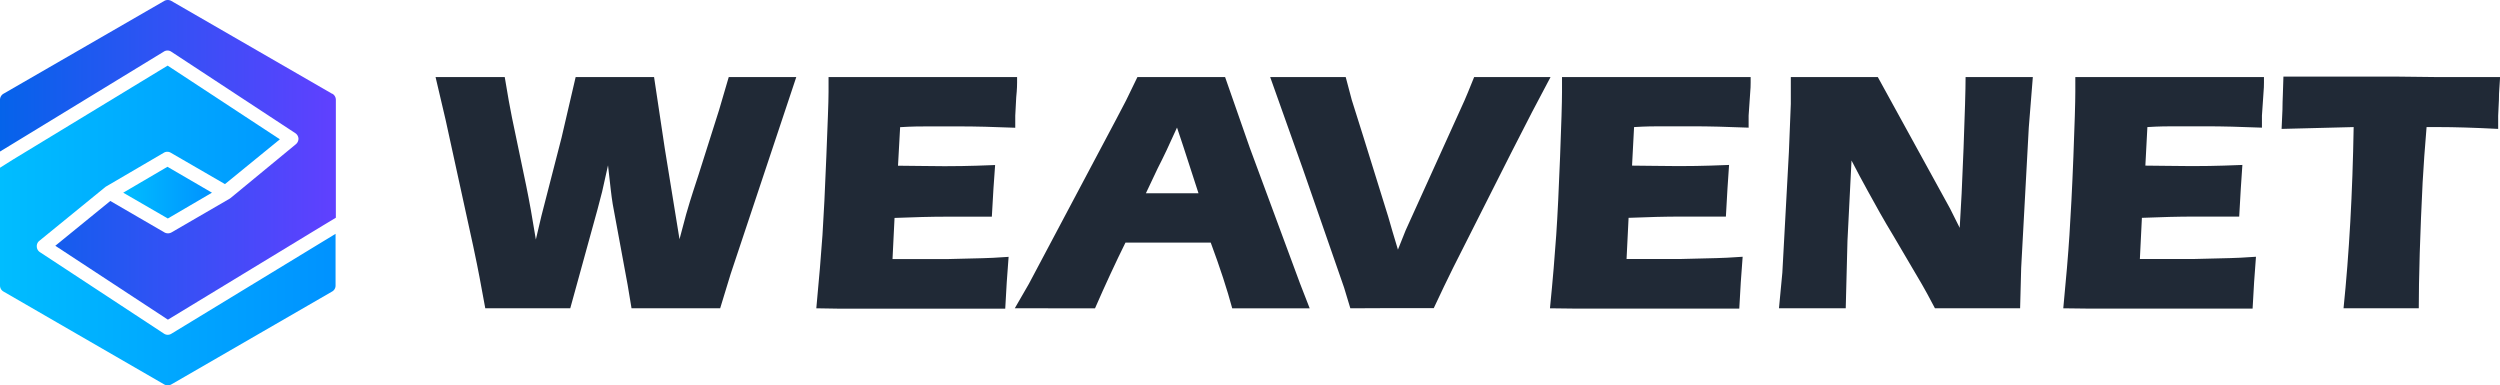 <svg xmlns="http://www.w3.org/2000/svg" xmlns:xlink="http://www.w3.org/1999/xlink" viewBox="0 0 259.49 40"><defs><style>.cls-1{fill:#202936;}.cls-2{fill:url(#puple);}.cls-3{fill:url(#blue);}.cls-4{fill:url(#blue-2);}</style><linearGradient id="puple" y1="16.59" x2="34.83" y2="16.59" gradientUnits="userSpaceOnUse"><stop offset="0" stop-color="#0563ea"/><stop offset="1" stop-color="#6040ff"/></linearGradient><linearGradient id="blue" y1="23.41" x2="34.83" y2="23.41" gradientUnits="userSpaceOnUse"><stop offset="0" stop-color="#00bdff"/><stop offset="1" stop-color="#0092ff"/></linearGradient><linearGradient id="blue-2" x1="12.79" y1="20" x2="22.04" y2="20" xlink:href="#blue"/></defs><g id="Layer_2" data-name="Layer 2"><g id="Layer_1-2" data-name="Layer 1"><path class="cls-1" d="M50.37,32l-.6-3.24c-.14-.76-.36-1.83-.65-3.2L46.25,12.43,45.21,8c1.48,0,2.67,0,3.59,0S51,8,52.39,8c.31,1.91.57,3.31.75,4.2l1.48,7.09q.47,2.28,1,5.57l.58-2.46,2.09-8.12L59.75,8c1.6,0,3,0,4.08,0s2.56,0,4.06,0L69,15.4l1.53,9.43.69-2.59c.13-.44.26-.9.4-1.35s.43-1.37.88-2.73l2.14-6.75,1-3.41,3.52,0,3.49,0L75.84,28.43,74.75,32c-1.76,0-3.3,0-4.61,0s-2.91,0-4.59,0l-.4-2.41L63.6,21.2c-.08-.5-.15-1-.21-1.55s-.16-1.36-.28-2.49l-.61,2.73c-.15.61-.31,1.22-.48,1.84L59.19,32c-1.77,0-3.24,0-4.41,0S52.06,32,50.37,32Z"/><path class="cls-1" d="M84.73,32q.43-4.55.64-7.6c.13-2,.27-4.75.4-8.13S86,10.65,86,9.55L86,8Q90.1,8,96,8q5.43,0,9.57,0l0,.58c0,.14,0,.65-.09,1.52l-.1,1.91c0,.41,0,.83,0,1.25-2.26-.09-4.16-.14-5.7-.14H96.2c-.6,0-1.52,0-2.77.08l-.22,4c1.39,0,3,.05,4.84.05.66,0,2.4,0,5.24-.12-.12,1.5-.23,3.29-.34,5.36l-4.67,0c-1.61,0-3.42.05-5.43.13l-.21,4.27h2l3.71,0,3.64-.09c.54,0,1.44-.06,2.7-.14-.14,1.73-.26,3.53-.35,5.38q-4.29,0-9.4,0l-7.74,0Z"/><path class="cls-1" d="M105.33,32l1.46-2.53,9.09-17.13,1-1.91c.28-.56.67-1.37,1.18-2.43,2.06,0,3.56,0,4.51,0,1.65,0,3.18,0,4.59,0l2.56,7.33,5.22,14.1,1,2.57-3.69,0c-1,0-2.44,0-4.35,0q-.78-2.91-2.23-6.82h-8.85q-1.53,3.09-3.16,6.82l-4,0C108.75,32,107.31,32,105.33,32Zm13.61-11.94h5.46q-2-6.19-2.23-6.82c-.77,1.72-1.43,3.12-2,4.22Z"/><path class="cls-1" d="M140.16,32l-.65-2.15L135.22,17.5,131.84,8c1.6,0,3,0,4.25,0,.76,0,2,0,3.59,0,.27,1.05.48,1.84.63,2.38q.31,1,1.2,3.81l2.59,8.33c.25.86.57,2,1,3.39l.8-2L152,10.45c.11-.25.23-.53.36-.85s.35-.85.65-1.6c1.7,0,3.06,0,4.09,0,.65,0,1.93,0,3.84,0q-1.8,3.35-4.06,7.81l-6.06,12c-.59,1.17-1.24,2.56-2,4.17-2,0-3.38,0-4.22,0S142.34,32,140.16,32Z"/><path class="cls-1" d="M160.88,32c.3-3,.51-5.56.65-7.6s.27-4.75.4-8.13.2-5.62.2-6.72V8c2.76,0,6.11,0,10,0q5.43,0,9.58,0l0,.58c0,.14,0,.65-.08,1.52L181.5,12c0,.41,0,.83,0,1.25-2.27-.09-4.16-.14-5.7-.14h-3.42c-.59,0-1.51,0-2.77.08l-.21,4c1.38,0,3,.05,4.83.05.66,0,2.41,0,5.24-.12-.11,1.5-.22,3.29-.33,5.36l-4.67,0c-1.62,0-3.43.05-5.43.13l-.21,4.27h2l3.71,0,3.63-.09c.54,0,1.44-.06,2.71-.14-.14,1.73-.26,3.53-.35,5.38q-4.29,0-9.41,0l-7.73,0Z"/><path class="cls-1" d="M184.65,32l.35-3.69.68-12.52.2-5V8c1.82,0,3.43,0,4.82,0,1,0,2.4,0,4.21,0l7.5,13.65,1,2c.13-2,.27-4.73.4-8.28s.21-6,.21-7.37c1.44,0,2.59,0,3.46,0L211,8l-.42,5.24-.79,14.56-.11,4.2c-1.52,0-2.95,0-4.27,0-1.1,0-2.63,0-4.57,0-.61-1.15-1.06-2-1.36-2.5l-2.94-5c-1-1.64-1.87-3.21-2.69-4.71-.54-1-1.1-2-1.67-3.13L191.76,25l-.18,7c-1.45,0-2.55,0-3.32,0S186.42,32,184.65,32Z"/><path class="cls-1" d="M214.16,32c.29-3,.51-5.56.64-7.6s.28-4.75.41-8.13.2-5.62.2-6.72V8c2.76,0,6.11,0,10,0q5.43,0,9.58,0l0,.58c0,.14,0,.65-.08,1.52L234.78,12c0,.41,0,.83,0,1.25-2.27-.09-4.16-.14-5.7-.14h-3.42c-.59,0-1.51,0-2.77.08l-.21,4c1.38,0,3,.05,4.83.05.66,0,2.41,0,5.24-.12-.11,1.5-.22,3.29-.33,5.36l-4.67,0c-1.62,0-3.43.05-5.43.13l-.21,4.27h2l3.71,0,3.63-.09c.54,0,1.44-.06,2.71-.14-.14,1.73-.26,3.53-.35,5.38q-4.29,0-9.41,0l-7.73,0Z"/><path class="cls-1" d="M243.25,32q.88-8.55,1.05-18.81l-7.48.19.09-2c0-1,.08-2.18.1-3.43q5,0,11.64,0L253,8h4.21l2.29,0-.11,1.72c0,.93-.08,1.69-.09,2.3s0,1.05,0,1.36c-2.51-.13-4.57-.19-6.2-.19h-1.23c-.18,2.07-.31,4-.41,5.74q-.19,3.77-.3,7.32c-.07,2.37-.1,4.29-.1,5.75l-3.73,0Z"/><path class="cls-2" d="M34.47,9.73,17.77.09a.75.75,0,0,0-.71,0L.36,9.73a.73.73,0,0,0-.36.63v5.37l1.43-.87L17,5.36a.7.7,0,0,1,.77,0l12.88,8.46a.73.73,0,0,1,.33.56.75.75,0,0,1-.27.59L24,20.5l-.06.05-.1.07-6.05,3.51a.75.75,0,0,1-.71,0l-5.63-3.27L5.74,25.51l11.69,7.67,16-9.72,1.43-.86V10.36a.73.73,0,0,0-.36-.63Z"/><path class="cls-3" d="M17.79,34.64a.72.72,0,0,1-.37.11.7.7,0,0,1-.4-.12L4.14,26.17a.71.71,0,0,1-.32-.56A.7.7,0,0,1,4.08,25l6.77-5.52.07-.05a.22.22,0,0,1,.09-.07l6-3.51a.7.7,0,0,1,.71,0l5.63,3.26,5.7-4.65L17.4,6.81l-16,9.72L0,17.41V29.64a.72.72,0,0,0,.36.62l16.7,9.65a.75.75,0,0,0,.71,0l16.7-9.65a.7.7,0,0,0,.36-.62V24.27l-1.43.87Z"/><path class="cls-4" d="M12.79,20l4.63,2.68L22,20l-4.62-2.69Z"/></g></g></svg>